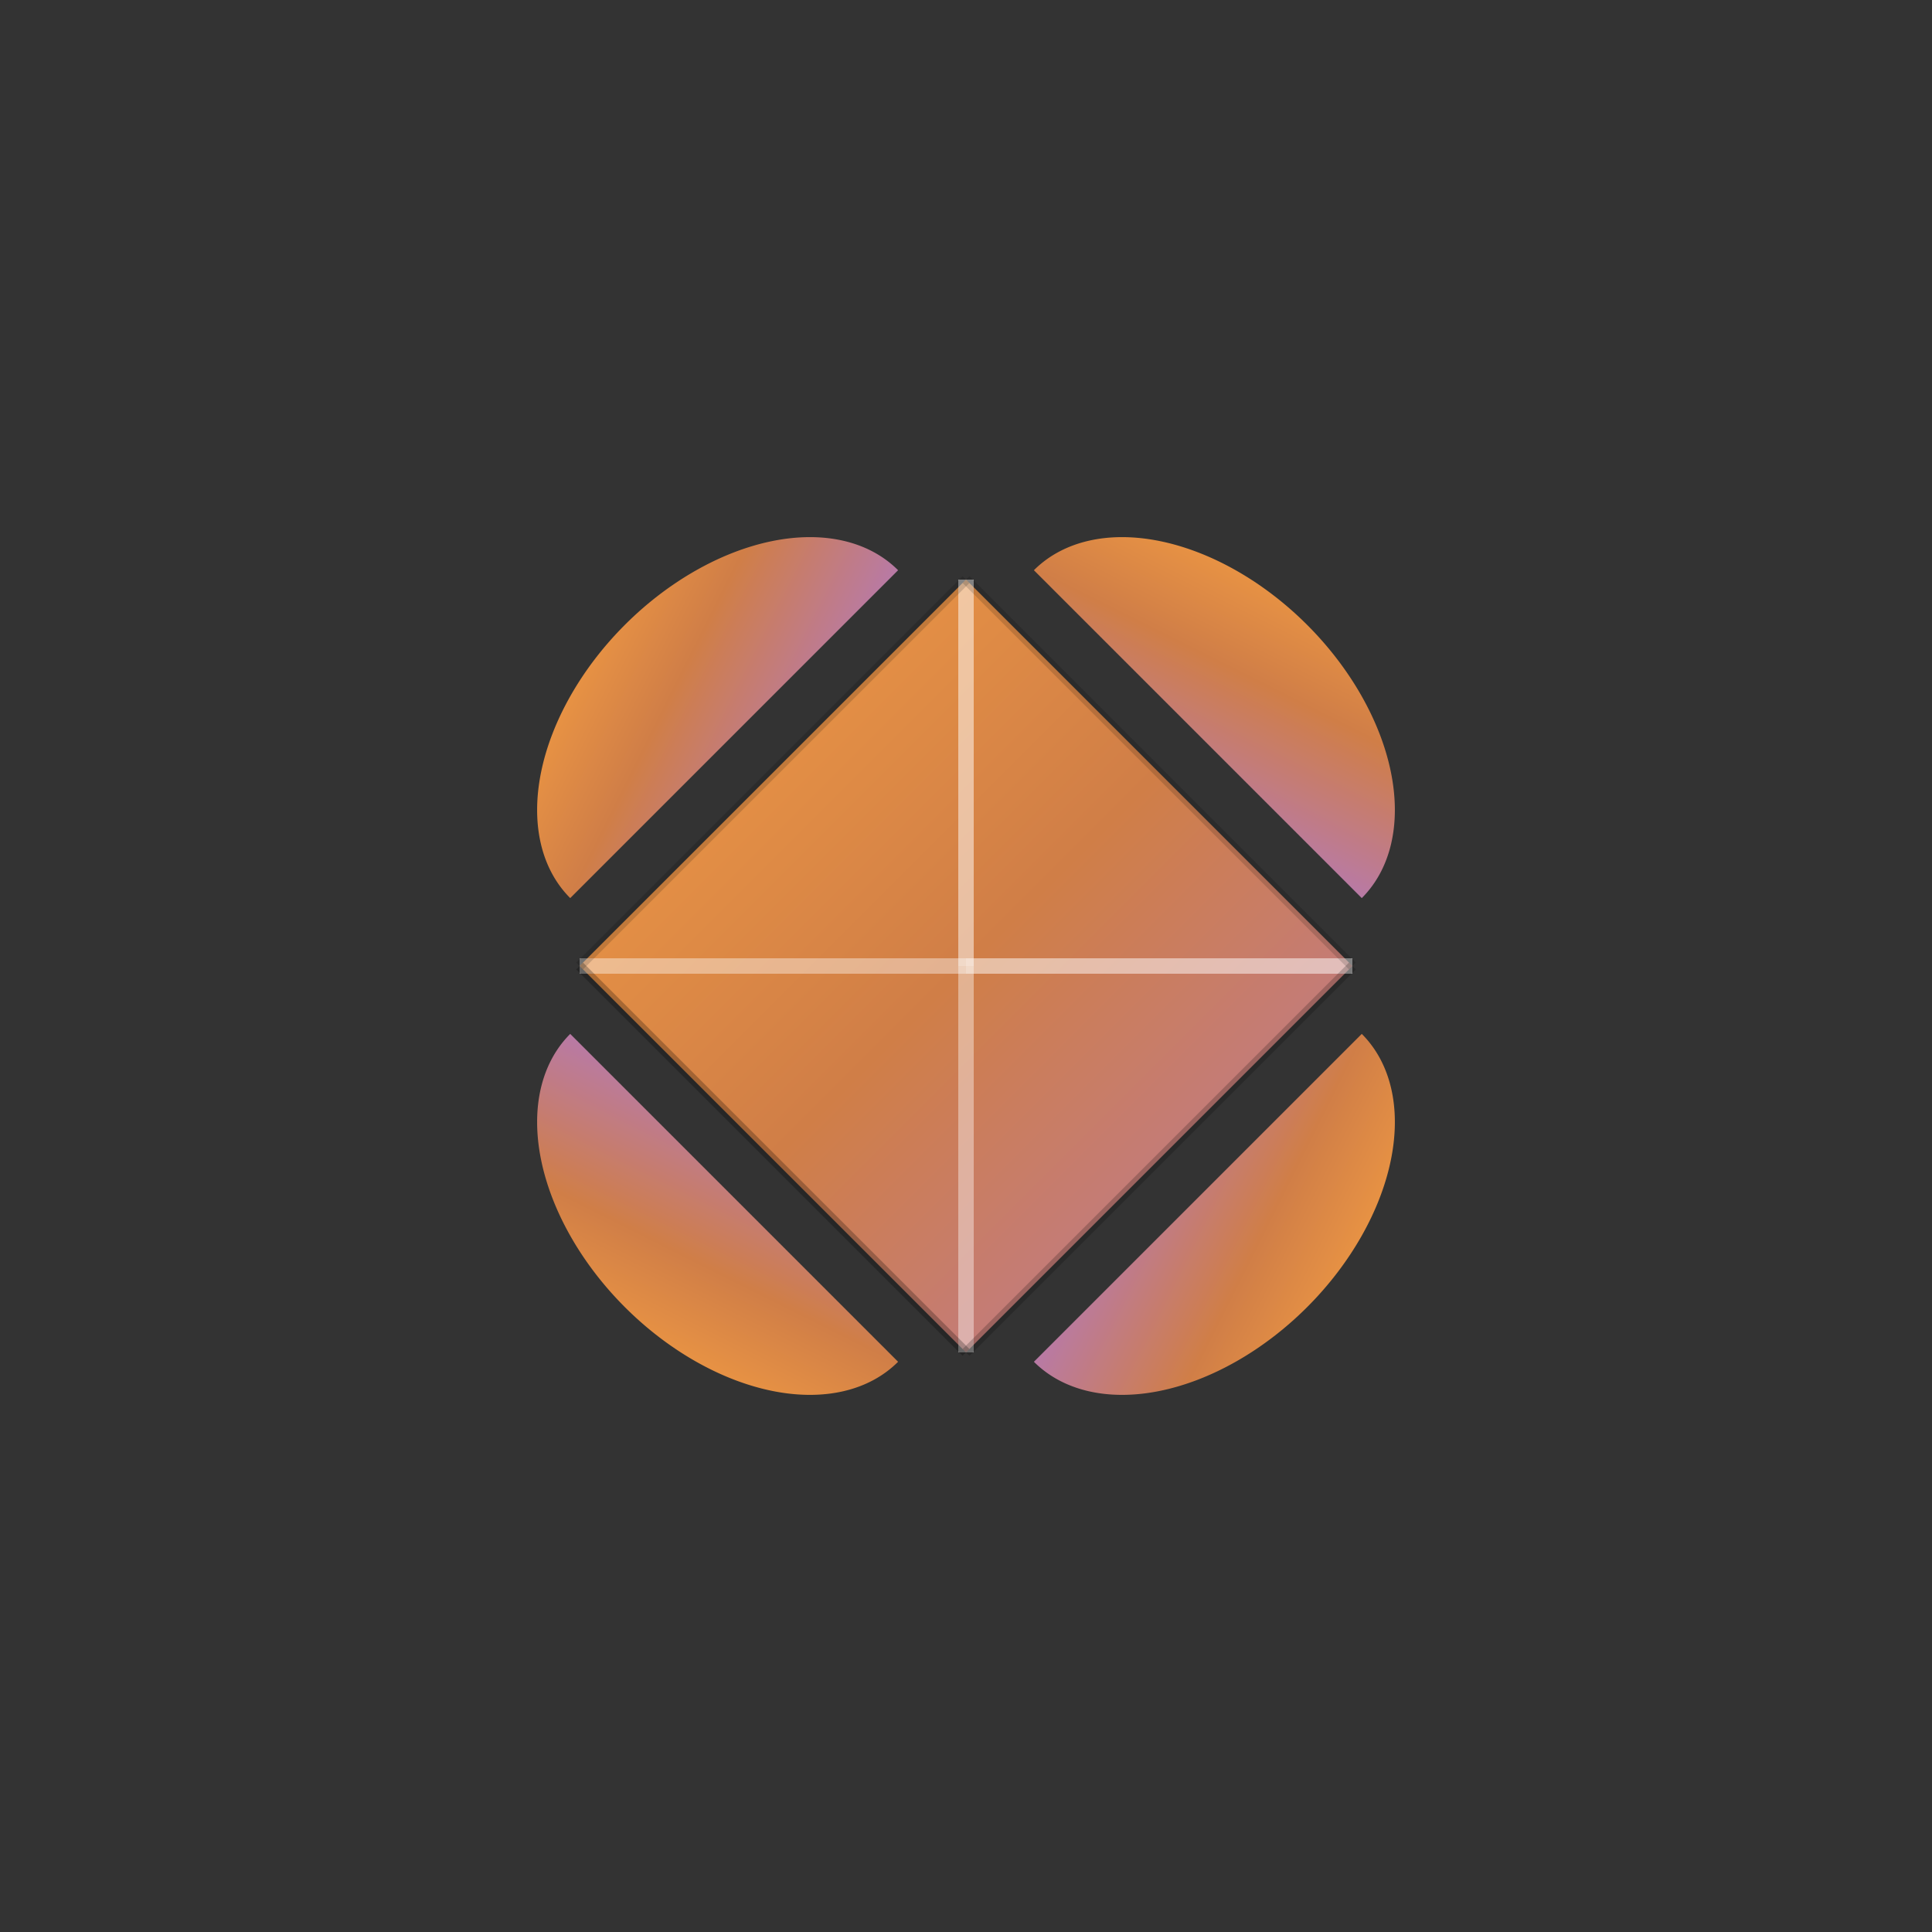 <svg width="100" height="100" viewBox="0 0 100 100" fill="none" xmlns="http://www.w3.org/2000/svg">
  <rect x="0" y="0" width="100" height="100" fill="#333333" stroke="none"/>
  <!-- Half ellipses at corners - thinner and longer -->
  <!-- Top-right corner - facing outward (reversed) -->
  <g transform="translate(62, 38) rotate(45)">
    <path
      d="M -12 0 A 12 8 0 0 1 12 0 L 0 0 Z"
      fill="url(#gradientDiamond)"
    />
  </g>
  
  <!-- Bottom-right corner - facing inward (northwest) -->
  <g transform="translate(62, 62) rotate(135)">
    <path
      d="M -12 0 A 12 8 0 0 1 12 0 L 0 0 Z"
      fill="url(#gradientDiamond)"
    />
  </g>
  
  <!-- Bottom-left corner - facing outward (reversed) -->
  <g transform="translate(38, 62) rotate(225)">
    <path
      d="M -12 0 A 12 8 0 0 1 12 0 L 0 0 Z"
      fill="url(#gradientDiamond)"
    />
  </g>
  
  <!-- Top-left corner - facing inward (southeast) -->
  <g transform="translate(38, 38) rotate(315)">
    <path
      d="M -12 0 A 12 8 0 0 1 12 0 L 0 0 Z"
      fill="url(#gradientDiamond)"
    />
  </g>
  
  <!-- Central Diamond Shape - 3D Pyramid -->
  <g>
    <!-- Main diamond with gradient -->
    <path
      d="M 50 30 L 70 50 L 50 70 L 30 50 Z"
      fill="url(#gradientDiamond)"
    />
    
    <!-- 3D Pyramid lines - thinner and more realistic -->
    <!-- Vertical line from top to center -->
    <line x1="50" y1="30" x2="50" y2="50" stroke="#ffffff" stroke-width="0.8" opacity="0.5" />
    <!-- Horizontal line from right to center -->
    <line x1="70" y1="50" x2="50" y2="50" stroke="#ffffff" stroke-width="0.8" opacity="0.5" />
    <!-- Vertical line from bottom to center -->
    <line x1="50" y1="70" x2="50" y2="50" stroke="#ffffff" stroke-width="0.8" opacity="0.4" />
    <!-- Horizontal line from left to center -->
    <line x1="30" y1="50" x2="50" y2="50" stroke="#ffffff" stroke-width="0.8" opacity="0.4" />
    
    <!-- Edge lines for depth perception -->
    <line x1="50" y1="30" x2="70" y2="50" stroke="#000000" stroke-width="0.5" opacity="0.15" />
    <line x1="70" y1="50" x2="50" y2="70" stroke="#000000" stroke-width="0.5" opacity="0.2" />
    <line x1="50" y1="70" x2="30" y2="50" stroke="#000000" stroke-width="0.5" opacity="0.25" />
    <line x1="30" y1="50" x2="50" y2="30" stroke="#000000" stroke-width="0.5" opacity="0.15" />
  </g>
  
  <!-- Gradients -->
  <defs>
    <radialGradient id="gradientCore">
      <stop offset="0%" stop-color="#F59E42" />
      <stop offset="100%" stop-color="#D07E47" />
    </radialGradient>
    
    <linearGradient id="gradientDiamond" x1="0%" y1="0%" x2="100%" y2="100%">
      <stop offset="0%" stop-color="#F59E42" />
      <stop offset="50%" stop-color="#D07E47" />
      <stop offset="100%" stop-color="#B87AA6" />
    </linearGradient>
  </defs>
</svg>
